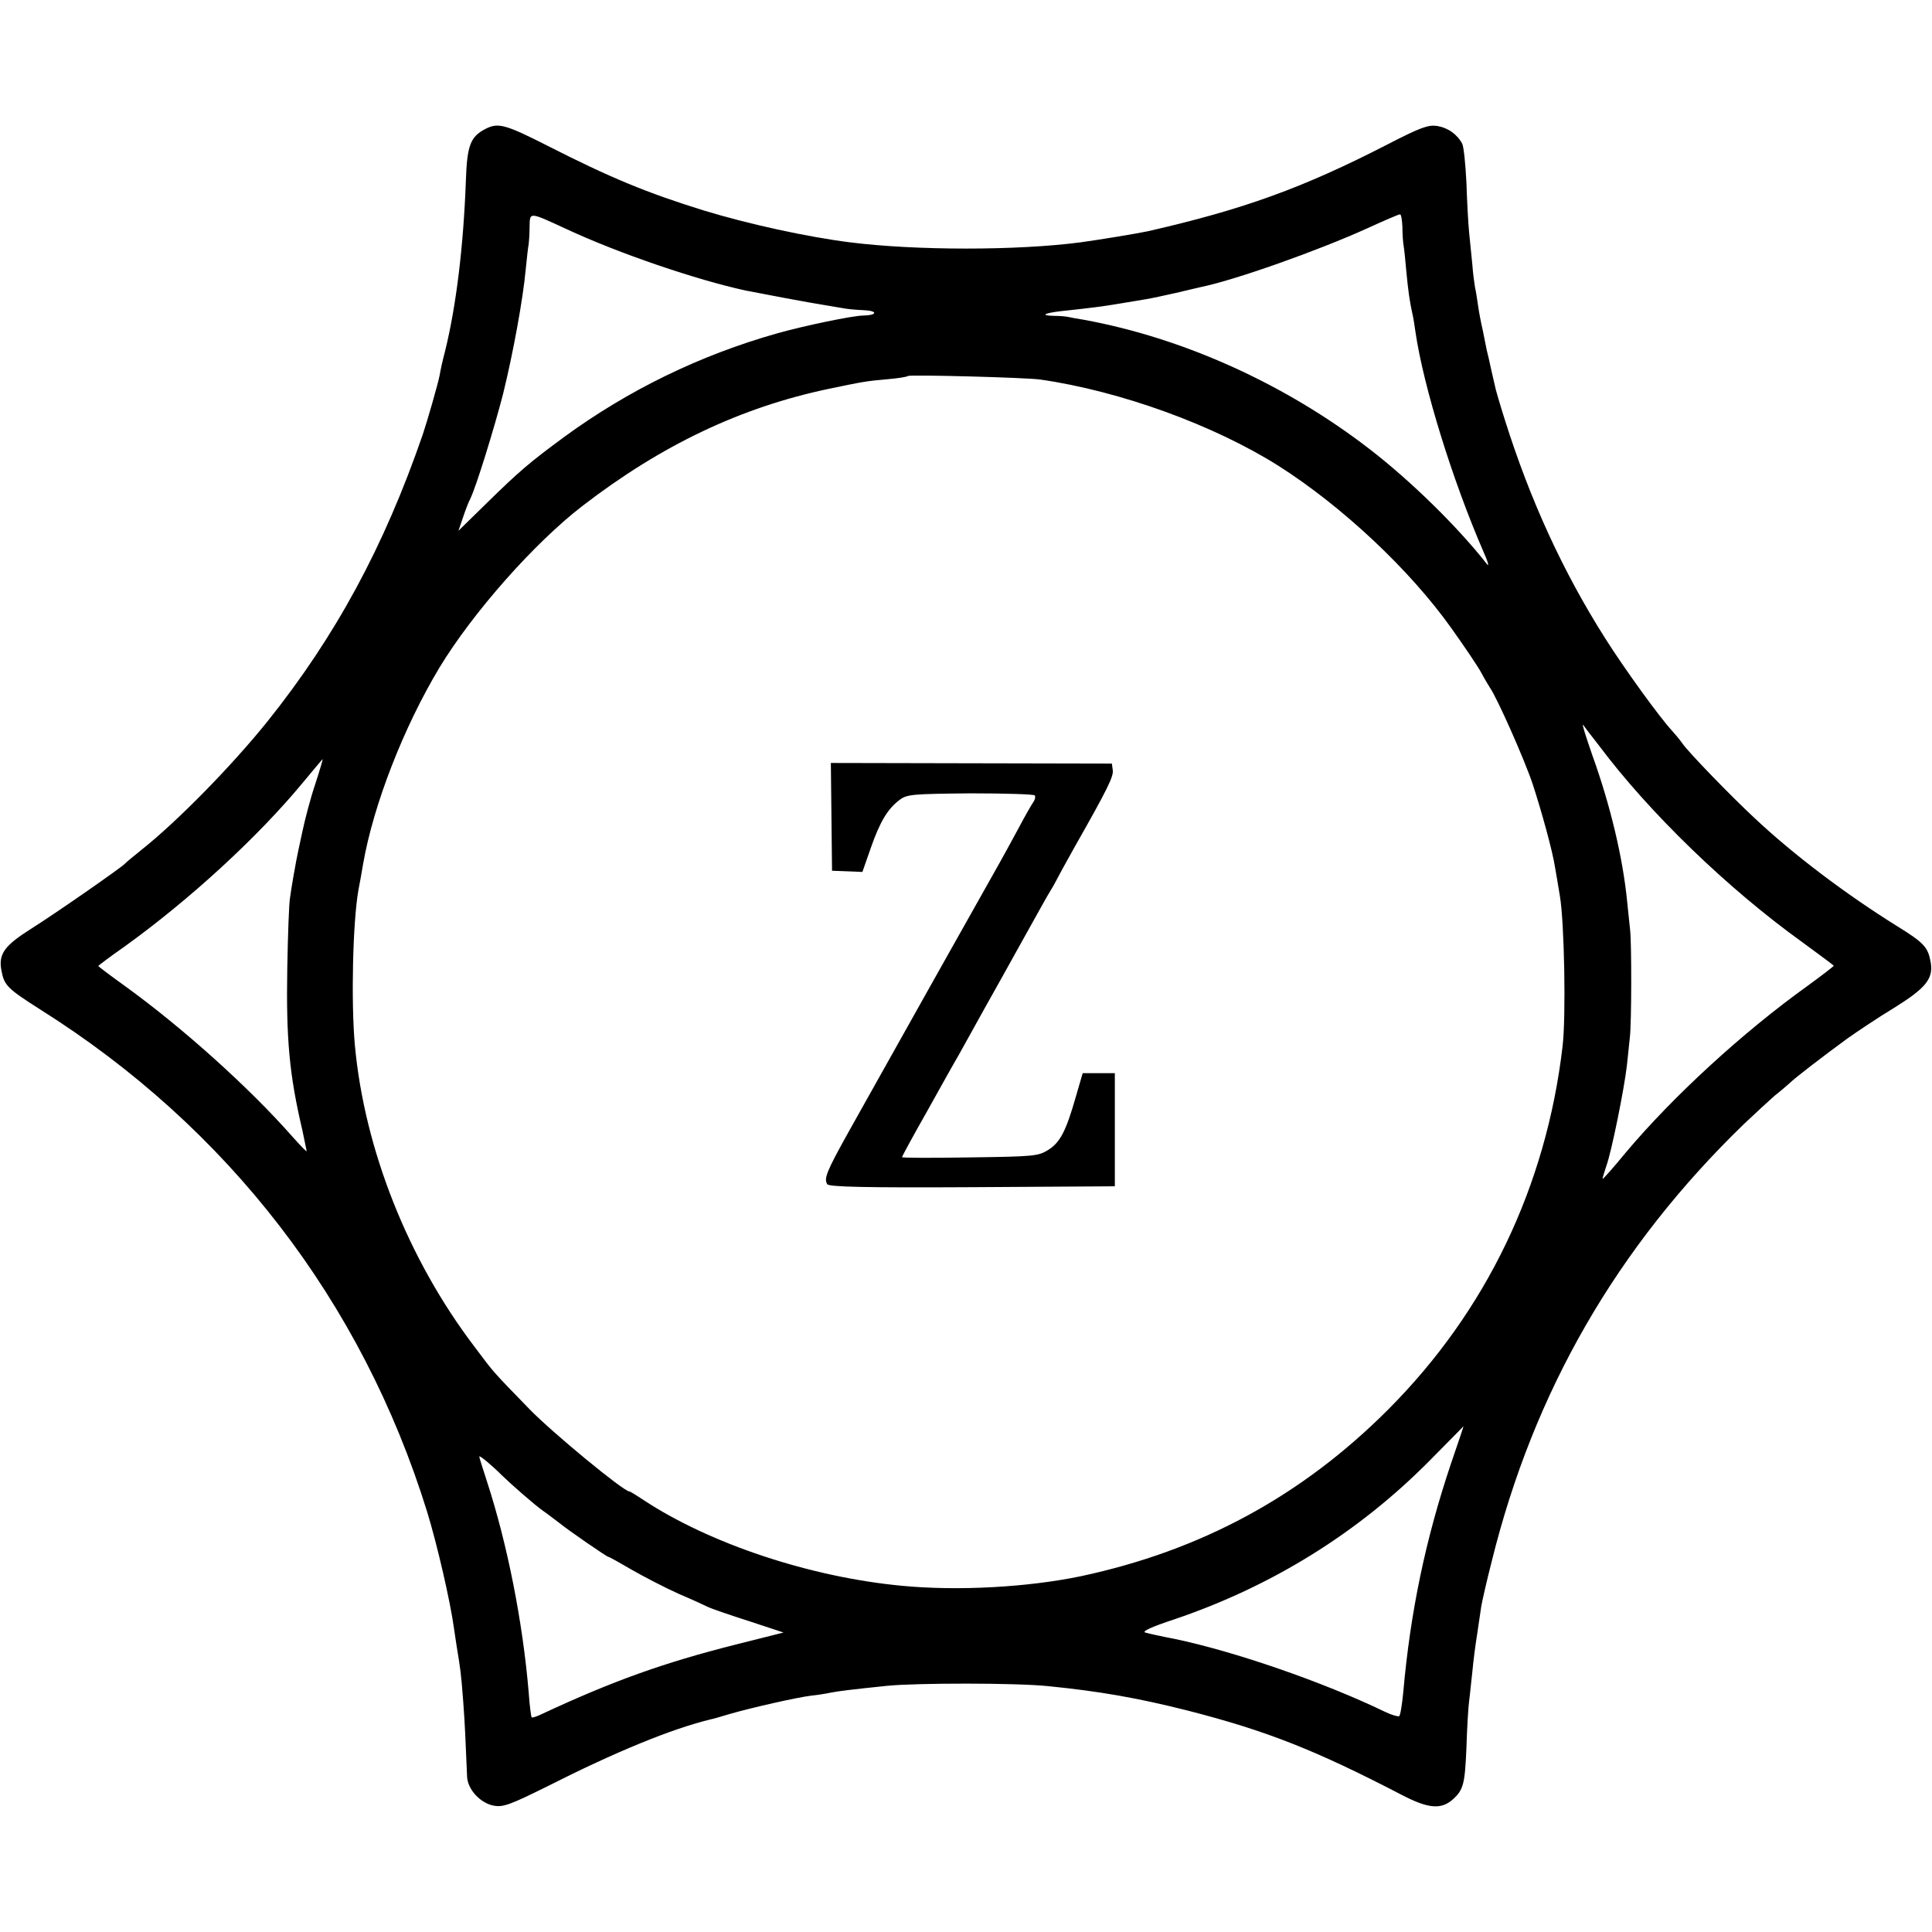<?xml version="1.0" standalone="no"?>
<!DOCTYPE svg PUBLIC "-//W3C//DTD SVG 20010904//EN"
 "http://www.w3.org/TR/2001/REC-SVG-20010904/DTD/svg10.dtd">
<svg version="1.0" xmlns="http://www.w3.org/2000/svg"
 width="649pt" height="649pt" viewBox="0 0 649 649"
 preserveAspectRatio="xMidYMid meet">
<g transform="translate(0,649) scale(0.1,-0.1)"
fill="#000000" stroke="none">
<path d="M1631 6057 c-51 -26 -62 -56 -66 -173 -8 -219 -32 -420 -70 -574 -8
-30 -16 -66 -18 -80 -5 -27 -42 -156 -57 -200 -130 -377 -293 -678 -522 -964
-119 -148 -302 -335 -423 -431 -27 -22 -52 -42 -55 -46 -9 -11 -227 -163 -314
-218 -92 -58 -112 -86 -101 -142 9 -49 20 -60 130 -130 631 -397 1081 -981
1300 -1688 34 -111 78 -302 90 -391 1 -8 5 -35 9 -60 13 -78 15 -93 22 -185 6
-79 8 -135 13 -252 1 -44 46 -92 92 -99 30 -5 56 5 175 64 233 118 421 195
554 227 3 0 30 8 60 17 76 22 227 56 275 62 22 2 51 7 65 10 26 5 64 10 190
23 100 10 434 10 540 -1 172 -17 303 -40 469 -82 266 -68 430 -133 719 -283
90 -47 134 -51 174 -14 34 31 39 52 44 171 2 64 6 135 9 157 3 22 7 67 11 100
3 33 10 89 16 125 5 36 12 79 14 95 3 17 18 84 35 150 141 571 420 1055 846
1468 40 38 87 81 104 96 18 14 40 33 49 41 18 18 109 88 195 151 34 24 104 71
157 103 106 66 132 97 124 151 -9 53 -21 67 -115 125 -170 106 -345 238 -475
360 -81 75 -225 224 -244 252 -9 13 -25 32 -35 43 -41 44 -160 208 -225 311
-142 224 -252 464 -337 734 -15 47 -28 92 -30 100 -2 8 -9 38 -15 65 -6 28
-13 59 -16 70 -2 11 -8 40 -13 65 -6 25 -13 63 -16 84 -3 21 -7 48 -10 60 -2
12 -7 46 -9 76 -3 30 -8 80 -11 110 -3 30 -7 105 -9 167 -3 61 -9 120 -14 130
-17 32 -48 54 -85 60 -30 4 -55 -5 -164 -61 -287 -148 -488 -220 -808 -293
-38 -8 -166 -29 -225 -37 -213 -28 -553 -28 -775 0 -143 18 -340 61 -491 107
-190 59 -312 109 -526 218 -140 71 -165 78 -207 56z m273 -337 c174 -81 435
-170 601 -206 55 -11 220 -42 260 -48 23 -4 52 -9 65 -11 14 -3 46 -6 72 -7
47 -2 46 -17 -2 -18 -34 0 -198 -34 -290 -60 -258 -73 -499 -190 -715 -348
-114 -84 -149 -113 -263 -225 l-92 -90 15 44 c8 24 19 53 25 64 20 41 81 239
110 352 34 138 67 319 76 418 4 39 8 77 10 85 1 8 3 34 3 58 1 51 -3 51 125
-8z m2807 8 c0 -24 2 -52 4 -63 2 -11 6 -49 9 -85 6 -63 11 -102 21 -146 3
-12 7 -39 10 -60 27 -184 125 -500 229 -739 15 -33 19 -51 11 -40 -98 125
-256 280 -395 387 -284 219 -626 373 -960 434 -19 3 -42 7 -50 9 -8 2 -30 4
-49 4 -48 1 -35 9 25 16 103 11 141 16 194 25 30 5 71 12 90 15 19 3 64 13
100 21 36 9 74 17 85 20 113 23 393 122 560 198 55 25 103 46 108 46 4 0 7
-19 8 -42z m-1216 -513 c270 -39 583 -153 800 -290 214 -136 442 -350 581
-546 45 -63 90 -130 100 -149 10 -19 24 -42 29 -50 24 -34 116 -241 144 -325
30 -92 67 -226 75 -280 3 -16 10 -59 16 -95 15 -87 21 -405 9 -505 -55 -470
-256 -889 -585 -1219 -291 -292 -630 -475 -1034 -561 -178 -37 -412 -50 -600
-32 -308 29 -645 141 -868 288 -24 16 -45 29 -48 29 -19 0 -257 196 -335 276
-125 129 -117 119 -185 210 -223 293 -370 663 -402 1014 -13 145 -7 413 12
520 3 14 10 54 16 89 35 200 137 460 256 658 112 185 319 419 480 543 266 205
533 332 829 394 110 23 125 26 195 32 36 3 67 8 70 11 6 5 395 -5 445 -12z
m1876 -1229 c169 -226 433 -481 682 -660 59 -43 107 -79 107 -80 0 -2 -39 -32
-87 -67 -219 -157 -453 -372 -612 -561 -40 -49 -75 -88 -77 -88 -2 0 4 19 12
43 18 50 60 259 69 337 3 30 8 73 10 95 6 48 6 318 1 360 -2 17 -6 60 -10 96
-14 145 -56 323 -117 492 -21 61 -36 107 -31 102 4 -6 28 -37 53 -69z m-4312
-130 c-16 -47 -35 -120 -44 -163 -22 -101 -21 -101 -30 -151 -4 -23 -9 -54
-11 -70 -3 -15 -7 -121 -9 -237 -4 -236 7 -356 51 -543 7 -35 14 -66 14 -69 0
-3 -21 19 -47 48 -145 165 -371 368 -565 508 -49 35 -88 65 -88 66 0 1 39 31
88 65 222 160 450 370 601 553 35 42 64 77 65 77 1 0 -10 -38 -25 -84z m3815
-2283 c-85 -253 -136 -496 -160 -766 -4 -43 -10 -80 -14 -82 -4 -2 -25 4 -46
14 -209 101 -508 204 -710 246 -43 8 -87 18 -97 21 -12 4 24 20 97 44 328 111
619 291 860 535 61 62 112 113 112 114 1 0 -18 -56 -42 -126z m-3189 -38 c33
-32 114 -103 139 -120 16 -11 40 -30 55 -41 32 -26 160 -114 165 -114 3 0 37
-19 78 -43 40 -23 111 -60 158 -81 47 -20 92 -41 100 -45 8 -4 68 -25 134 -46
l118 -39 -163 -41 c-241 -61 -411 -122 -647 -232 -18 -9 -34 -14 -36 -12 -2 2
-7 40 -10 84 -20 238 -72 499 -140 708 -14 43 -26 81 -26 84 0 6 41 -28 75
-62z"/>
<path d="M2793 3746 l2 -181 51 -2 51 -2 28 80 c31 89 57 132 97 162 25 19 44
20 238 22 116 0 214 -3 216 -7 3 -5 1 -14 -4 -21 -5 -7 -29 -48 -52 -92 -24
-44 -52 -96 -63 -115 -23 -40 -394 -701 -504 -898 -77 -138 -86 -161 -74 -180
5 -9 128 -12 487 -10 l479 3 0 190 0 190 -54 0 -54 0 -23 -79 c-33 -116 -53
-154 -93 -179 -34 -21 -49 -22 -263 -25 -126 -2 -228 -2 -228 1 0 2 36 69 81
148 44 79 93 167 109 194 69 125 119 214 142 255 14 25 54 97 89 160 35 63 69
124 76 135 7 11 16 27 20 35 4 8 32 60 63 115 112 197 131 237 128 258 l-3 22
-472 1 -472 1 2 -181z"/>
</g>
</svg>
